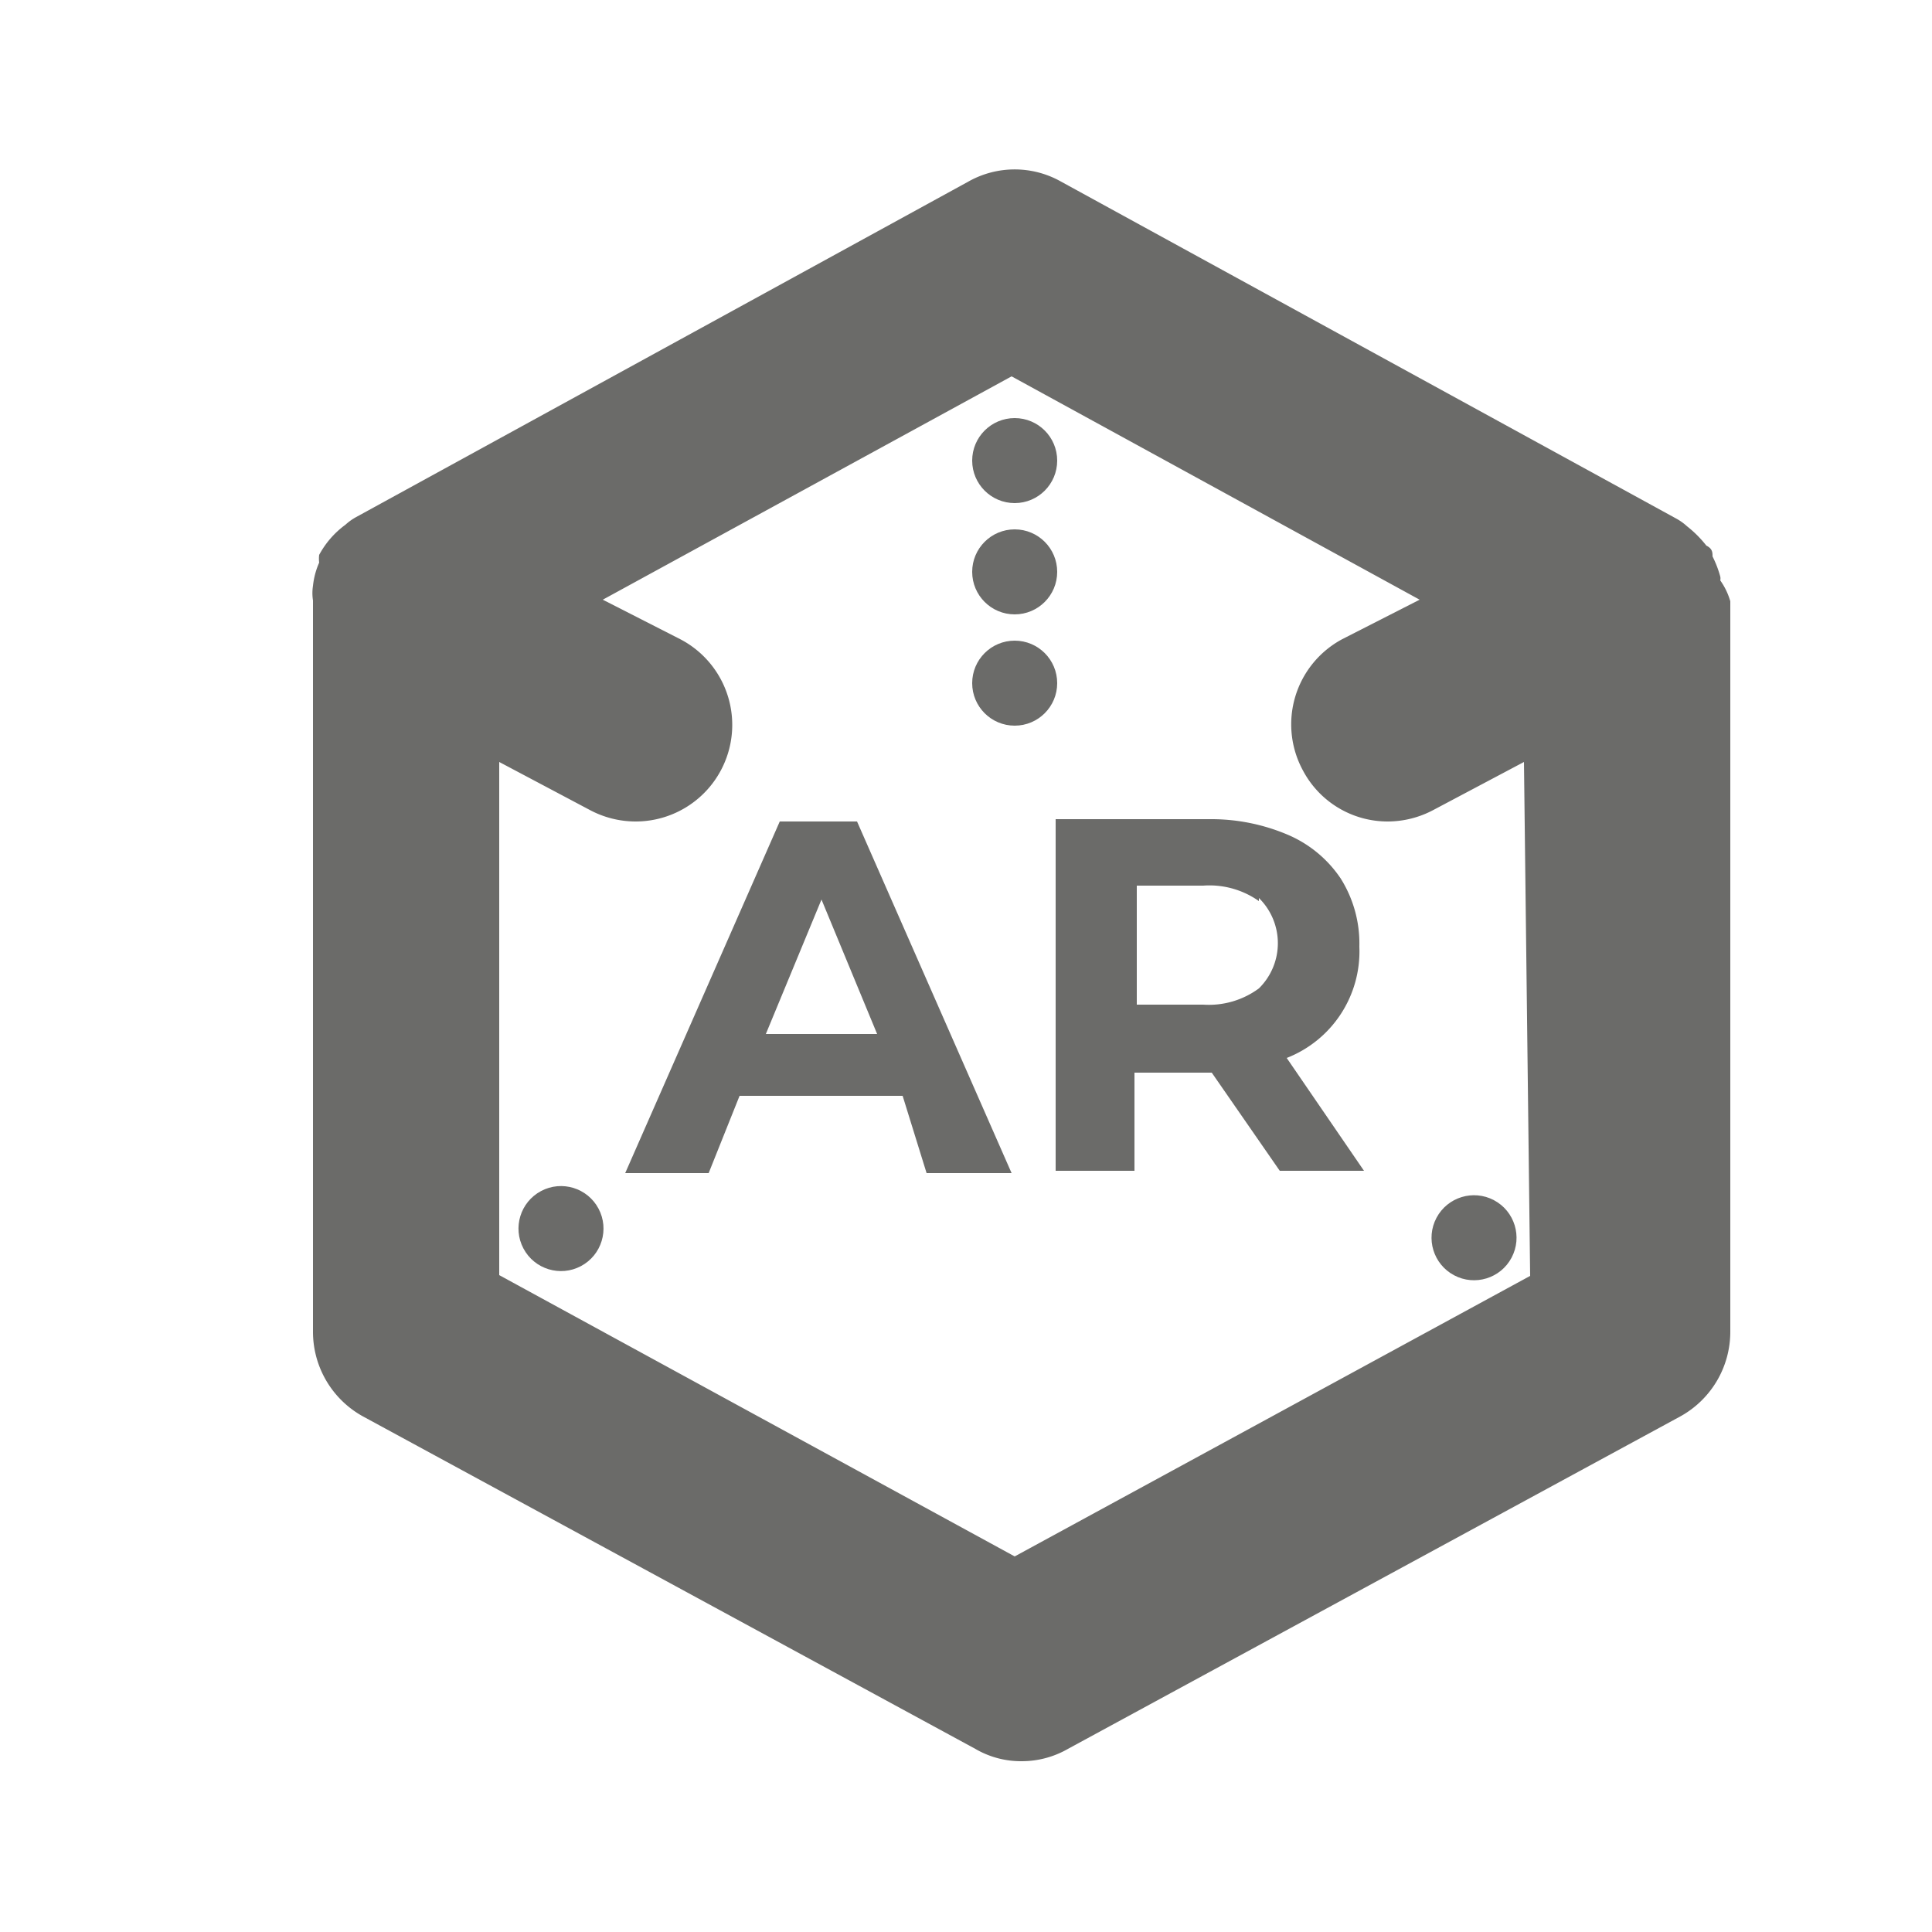 <svg id="Layer_2" data-name="Layer 2" xmlns="http://www.w3.org/2000/svg" width="25" height="25" viewBox="0 0 25 25">
  <title>Значки радар и тп</title>
  <path d="M22.26,7.51a.11.11,0,0,0,0-.05,1.39,1.39,0,0,0-.1-.26c0-.05,0-.1-.08-.14a1.47,1.47,0,0,0-.25-.25.71.71,0,0,0-.14-.1l0,0L13.73,2.35a1.22,1.22,0,0,0-1.2,0L4.61,6.69l0,0a.71.71,0,0,0-.14.1,1.17,1.17,0,0,0-.34.39.42.42,0,0,0,0,.1,1,1,0,0,0-.08.3.61.61,0,0,0,0,.19v9.46a1.25,1.25,0,0,0,.65,1.1l7.92,4.3a1.17,1.17,0,0,0,.6.16,1.2,1.2,0,0,0,.6-.16l7.92-4.3a1.25,1.25,0,0,0,.65-1.1V7.78A.9.9,0,0,0,22.26,7.51Zm-2.46,9-6.67,3.63L6.46,16.5V9.86l1.17.62a1.26,1.26,0,0,0,.59.15A1.25,1.25,0,0,0,8.8,8.27l-1-.51,5.29-2.89,5.28,2.89-1,.51a1.25,1.25,0,0,0-.51,1.7,1.24,1.24,0,0,0,1.1.66,1.26,1.26,0,0,0,.59-.15l1.17-.62Z" style="fill: #6b6b69"/>
  <g>
    <path d="M11.68,14.18H9.57l-.4,1H8.09l2-4.55h1l2,4.55h-1.1Zm-.33-.8-.72-1.74-.72,1.74Z" style="fill: #6b6b69"/>
    <path d="M16.56,15.15l-.88-1.27h-1v1.27H13.66V10.6h2a2.53,2.53,0,0,1,1,.2,1.56,1.56,0,0,1,.69.57,1.58,1.58,0,0,1,.24.88,1.48,1.48,0,0,1-.94,1.44l1,1.46Zm-.27-3.49a1.11,1.11,0,0,0-.72-.2h-.86V13h.86a1.09,1.09,0,0,0,.72-.21.82.82,0,0,0,0-1.17Z" style="fill: #6b6b69"/>
  </g>
  <circle cx="13.13" cy="5.96" r="0.55" style="fill: #6b6b69"/>
  <circle cx="13.13" cy="7.4" r="0.55" style="fill: #6b6b69"/>
  <circle cx="13.13" cy="8.84" r="0.55" style="fill: #6b6b69"/>
  <circle cx="7.26" cy="15.9" r="0.55" transform="translate(-6.61 5.26) rotate(-27.97)" style="fill: #6b6b69"/>
  <circle cx="19.07" cy="16.01" r="0.55" transform="translate(-4.01 25.35) rotate(-62.03)" style="fill: #6b6b69"/>
</svg>
